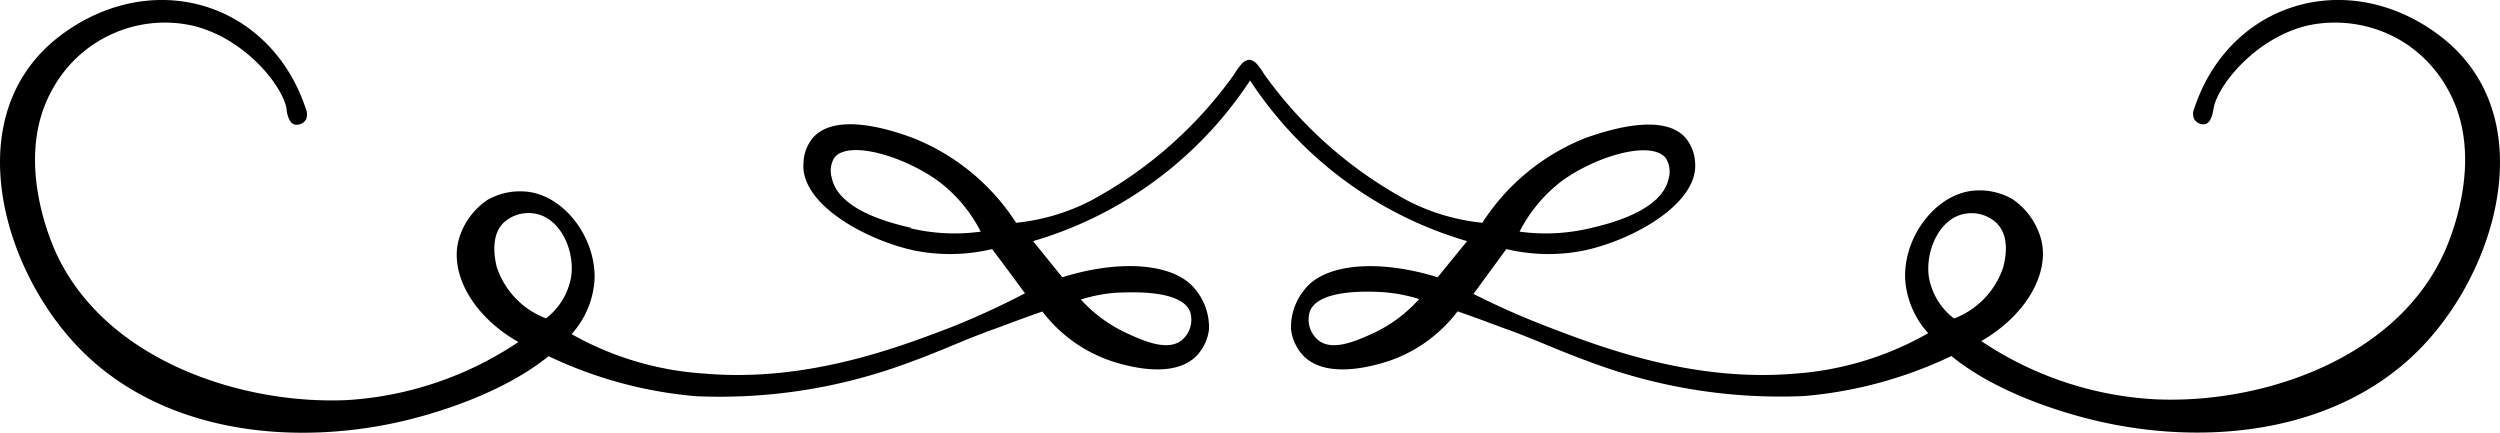 <svg xmlns="http://www.w3.org/2000/svg" viewBox="0 0 160.59 27.8"><g id="Layer_2" data-name="Layer 2"><g id="_ëîé_1" data-name="—ëîé_1"><path d="M156.46,2.1C150.61-2.09,143.17.21,140.94,7a.8.8,0,0,0,0,.64.69.69,0,0,0,.74.33c.39-.13.48-.83.51-1,.25-1.48,2.71-4.56,6.08-5.34a8.36,8.36,0,0,1,5.86.92,8.28,8.28,0,0,1,3.13,3.23c2.51,4.5-.06,10.06-.37,10.69-3.25,6.78-11.94,9.54-18.62,9.17a22.19,22.19,0,0,1-11-3.73c2.83-1.63,4.36-4.27,3.87-6.43a4.56,4.56,0,0,0-1.87-2.69,4.23,4.23,0,0,0-2.76-.51c-2.35.4-4.24,3.06-4.13,5.64a5.69,5.69,0,0,0,1.48,3.48l-.19.11A20.11,20.11,0,0,1,115.3,24c-6.55.56-12.41-1.68-15.86-3a51.29,51.29,0,0,1-4.79-2.12L96.76,16a11.62,11.62,0,0,0,5,.09c3.15-.67,7.3-3,7.13-5.59a2.73,2.73,0,0,0-.62-1.65c-1.55-1.74-5.46-.31-6.39,0a14,14,0,0,0-6.66,5.46,13.39,13.39,0,0,1-4.74-1.39,27.15,27.15,0,0,1-9.3-8.19,3.06,3.06,0,0,0-.38-.54.87.87,0,0,0-.47-.34.94.94,0,0,0-.17,0,.87.87,0,0,0-.47.34,3.06,3.06,0,0,0-.38.54,27,27,0,0,1-9.3,8.19,13.39,13.39,0,0,1-4.74,1.39,14,14,0,0,0-6.66-5.46c-.93-.34-4.84-1.77-6.39,0a2.66,2.66,0,0,0-.61,1.65c-.18,2.62,4,4.92,7.12,5.59a11.62,11.62,0,0,0,5-.09c.71.94,1.41,1.89,2.11,2.84A51.29,51.29,0,0,1,61.15,21c-3.45,1.32-9.31,3.56-15.86,3a19.92,19.92,0,0,1-8.38-2.43,1,1,0,0,1-.19-.11,5.75,5.75,0,0,0,1.47-3.48c.11-2.58-1.78-5.24-4.13-5.64a4.23,4.23,0,0,0-2.76.51,4.56,4.56,0,0,0-1.87,2.69c-.49,2.16,1,4.8,3.87,6.43a22.19,22.19,0,0,1-11,3.73C15.65,26,7,23.26,3.71,16.48,3.4,15.85.83,10.29,3.34,5.79a8.23,8.23,0,0,1,9-4.15C15.7,2.42,18.16,5.5,18.41,7c0,.19.12.89.51,1a.69.69,0,0,0,.74-.33.86.86,0,0,0,0-.64C17.42.21,10-2.09,4.13,2.1-2.41,6.77-.25,16,4.18,21.35c5,6.1,13.49,7.37,20.87,5.88,2.91-.59,7.29-2,10.19-4.35a27.38,27.38,0,0,0,9.46,2.57,34.74,34.74,0,0,0,13.9-2.24c1.78-.64,3.5-1.45,5.28-2.08.73-.26,1.85-.7,3.08-1.12a9.3,9.3,0,0,0,4.48,3.2c.7.22,3.88,1.23,5.43-.36a3,3,0,0,0,.79-1.68,3.81,3.81,0,0,0-.86-2.56c-1.28-1.67-4.71-2-8.56-.8l-1.88-2.32A25.12,25.12,0,0,0,80.3,5.17,25.05,25.05,0,0,0,94.24,15.49l-1.89,2.32c-3.85-1.19-7.28-.87-8.56.8a3.81,3.81,0,0,0-.86,2.56,3,3,0,0,0,.79,1.68c1.55,1.59,4.73.58,5.43.36A9.3,9.3,0,0,0,93.63,20c1.23.42,2.35.86,3.08,1.12,1.78.63,3.5,1.44,5.29,2.08a34.69,34.69,0,0,0,13.89,2.24,27.32,27.32,0,0,0,9.46-2.57c2.9,2.37,7.28,3.76,10.19,4.35,7.38,1.49,15.86.22,20.87-5.88C160.84,16,163,6.77,156.46,2.1Zm-56.14,9.53C102.57,10,106.06,9,107,10.15a1.64,1.64,0,0,1,.19,1.31c-.44,2.12-3.93,2.94-5.09,3.21a12.35,12.35,0,0,1-4.49.21A9.55,9.55,0,0,1,100.32,11.63Zm-41.81,3c-1.16-.27-4.65-1.09-5.08-3.21a1.59,1.59,0,0,1,.18-1.31C54.53,9,58,10,60.27,11.63A9.44,9.44,0,0,1,63,14.88,12.37,12.37,0,0,1,58.51,14.67ZM35.07,20.45a5.31,5.31,0,0,1-3.17-3.33c-.09-.4-.46-2,.5-2.86a2.37,2.37,0,0,1,2.18-.49c1.51.42,2.34,2.4,2.11,4A4.27,4.27,0,0,1,35.07,20.45ZM71.72,18.8c.53,0,4.15-.29,4.73,1.23a1.71,1.71,0,0,1-.55,1.83c-.93.74-2.53,0-3.59-.49a9.17,9.17,0,0,1-2.88-2.13A10.3,10.3,0,0,1,71.72,18.8Zm16.56,2.57c-1.06.49-2.66,1.23-3.59.49A1.73,1.73,0,0,1,84.14,20c.58-1.52,4.2-1.26,4.73-1.23a10.18,10.18,0,0,1,2.29.44A9.06,9.06,0,0,1,88.28,21.37Zm35.62-3.59c-.22-1.61.61-3.59,2.11-4a2.36,2.36,0,0,1,2.18.49c1,.9.59,2.46.5,2.86a5.31,5.31,0,0,1-3.17,3.33A4.27,4.27,0,0,1,123.9,17.78Z"/></g></g></svg>